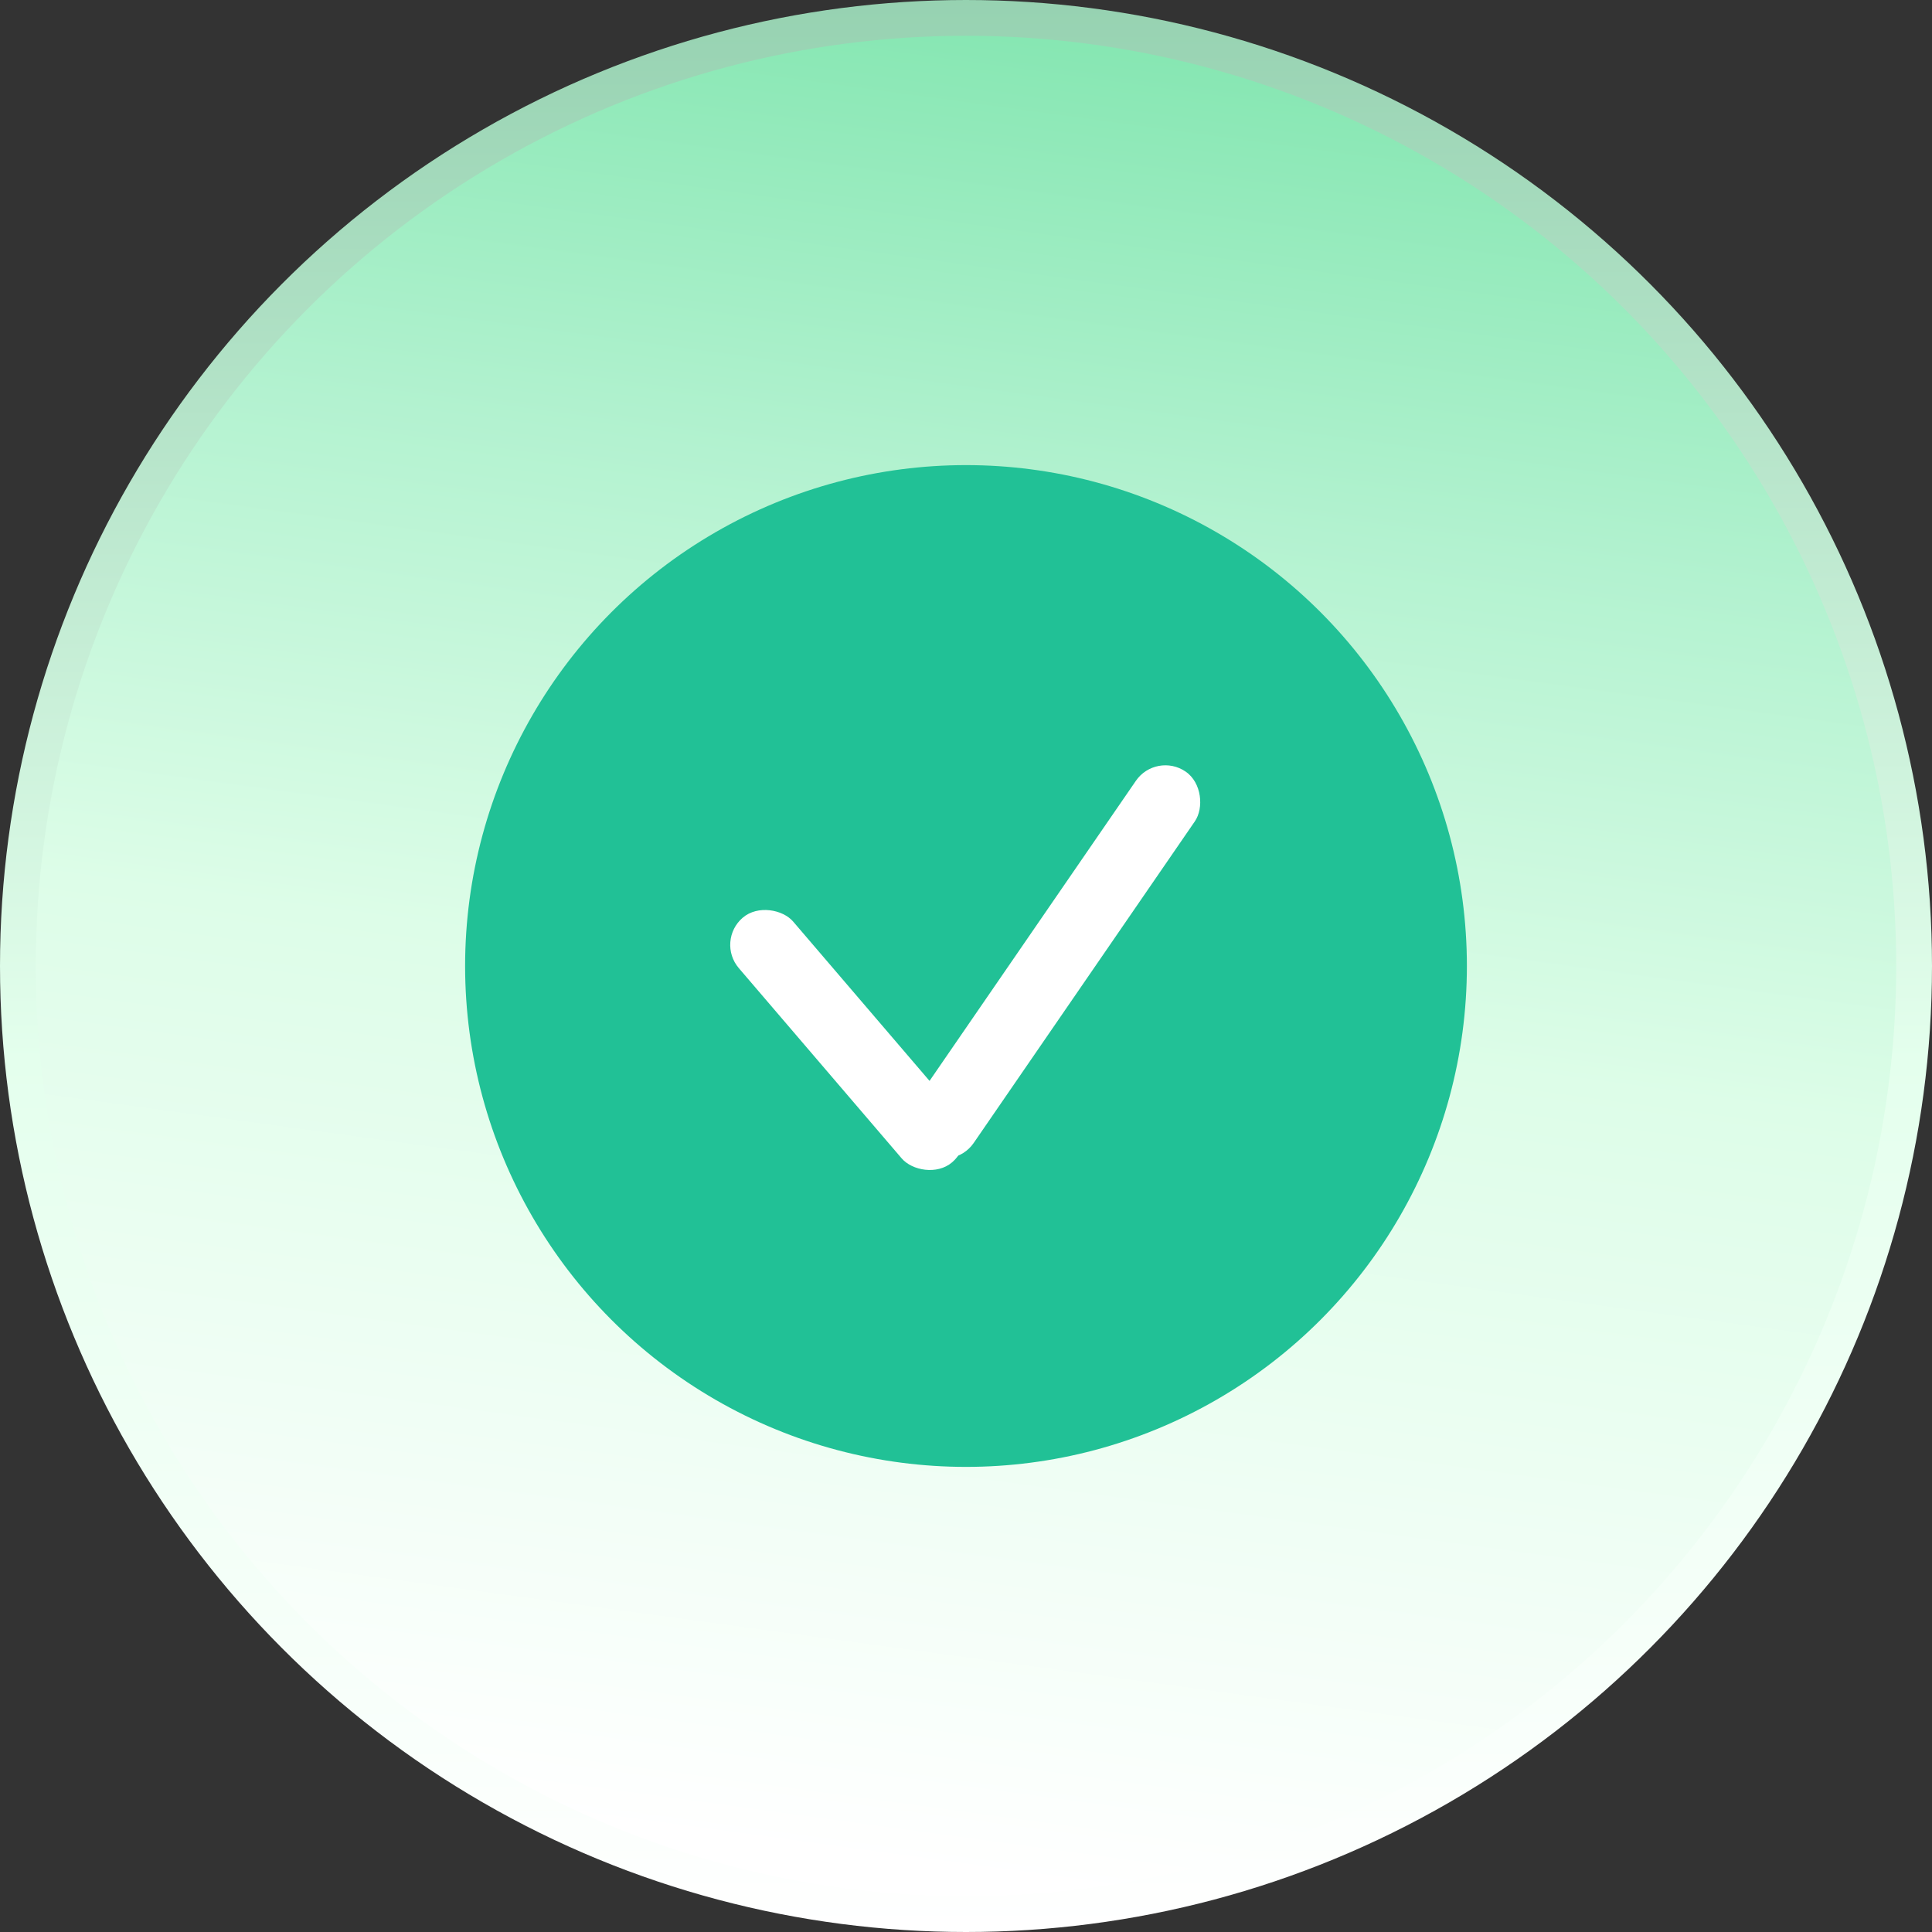 <svg width="54" height="54" viewBox="0 0 54 54" fill="none" xmlns="http://www.w3.org/2000/svg">
<rect x="0" y="0" width="54" height="54" fill="#333333" stroke="none"/>
<circle cx="27" cy="27" r="26.5" fill="url(#paint0_linear_255_256)" stroke="url(#paint1_linear_255_256)"/>
<circle cx="27" cy="27" r="14" fill="#21C196"/>
<rect x="20" y="26.3" width="2" height="9" rx="1" transform="rotate(-40.564 20 26.3)" fill="white"/>
<rect x="32.315" y="21" width="2" height="12.91" rx="1" transform="rotate(34.514 32.315 21)" fill="white"/>
<defs>
<linearGradient id="paint0_linear_255_256" x1="27" y1="0" x2="20" y2="51.5" gradientUnits="userSpaceOnUse">
<stop stop-color="#84E6B1"/>
<stop offset="0.26" stop-color="#B3F2D0"/>
<stop offset="0.533" stop-color="#DDFDE8"/>
<stop offset="1" stop-color="white"/>
</linearGradient>
<linearGradient id="paint1_linear_255_256" x1="27" y1="-8.5" x2="27" y2="54" gradientUnits="userSpaceOnUse">
<stop stop-color="#80C5A0"/>
<stop offset="0.61" stop-color="#E4FFED"/>
<stop offset="1" stop-color="white"/>
</linearGradient>
</defs>
</svg>
